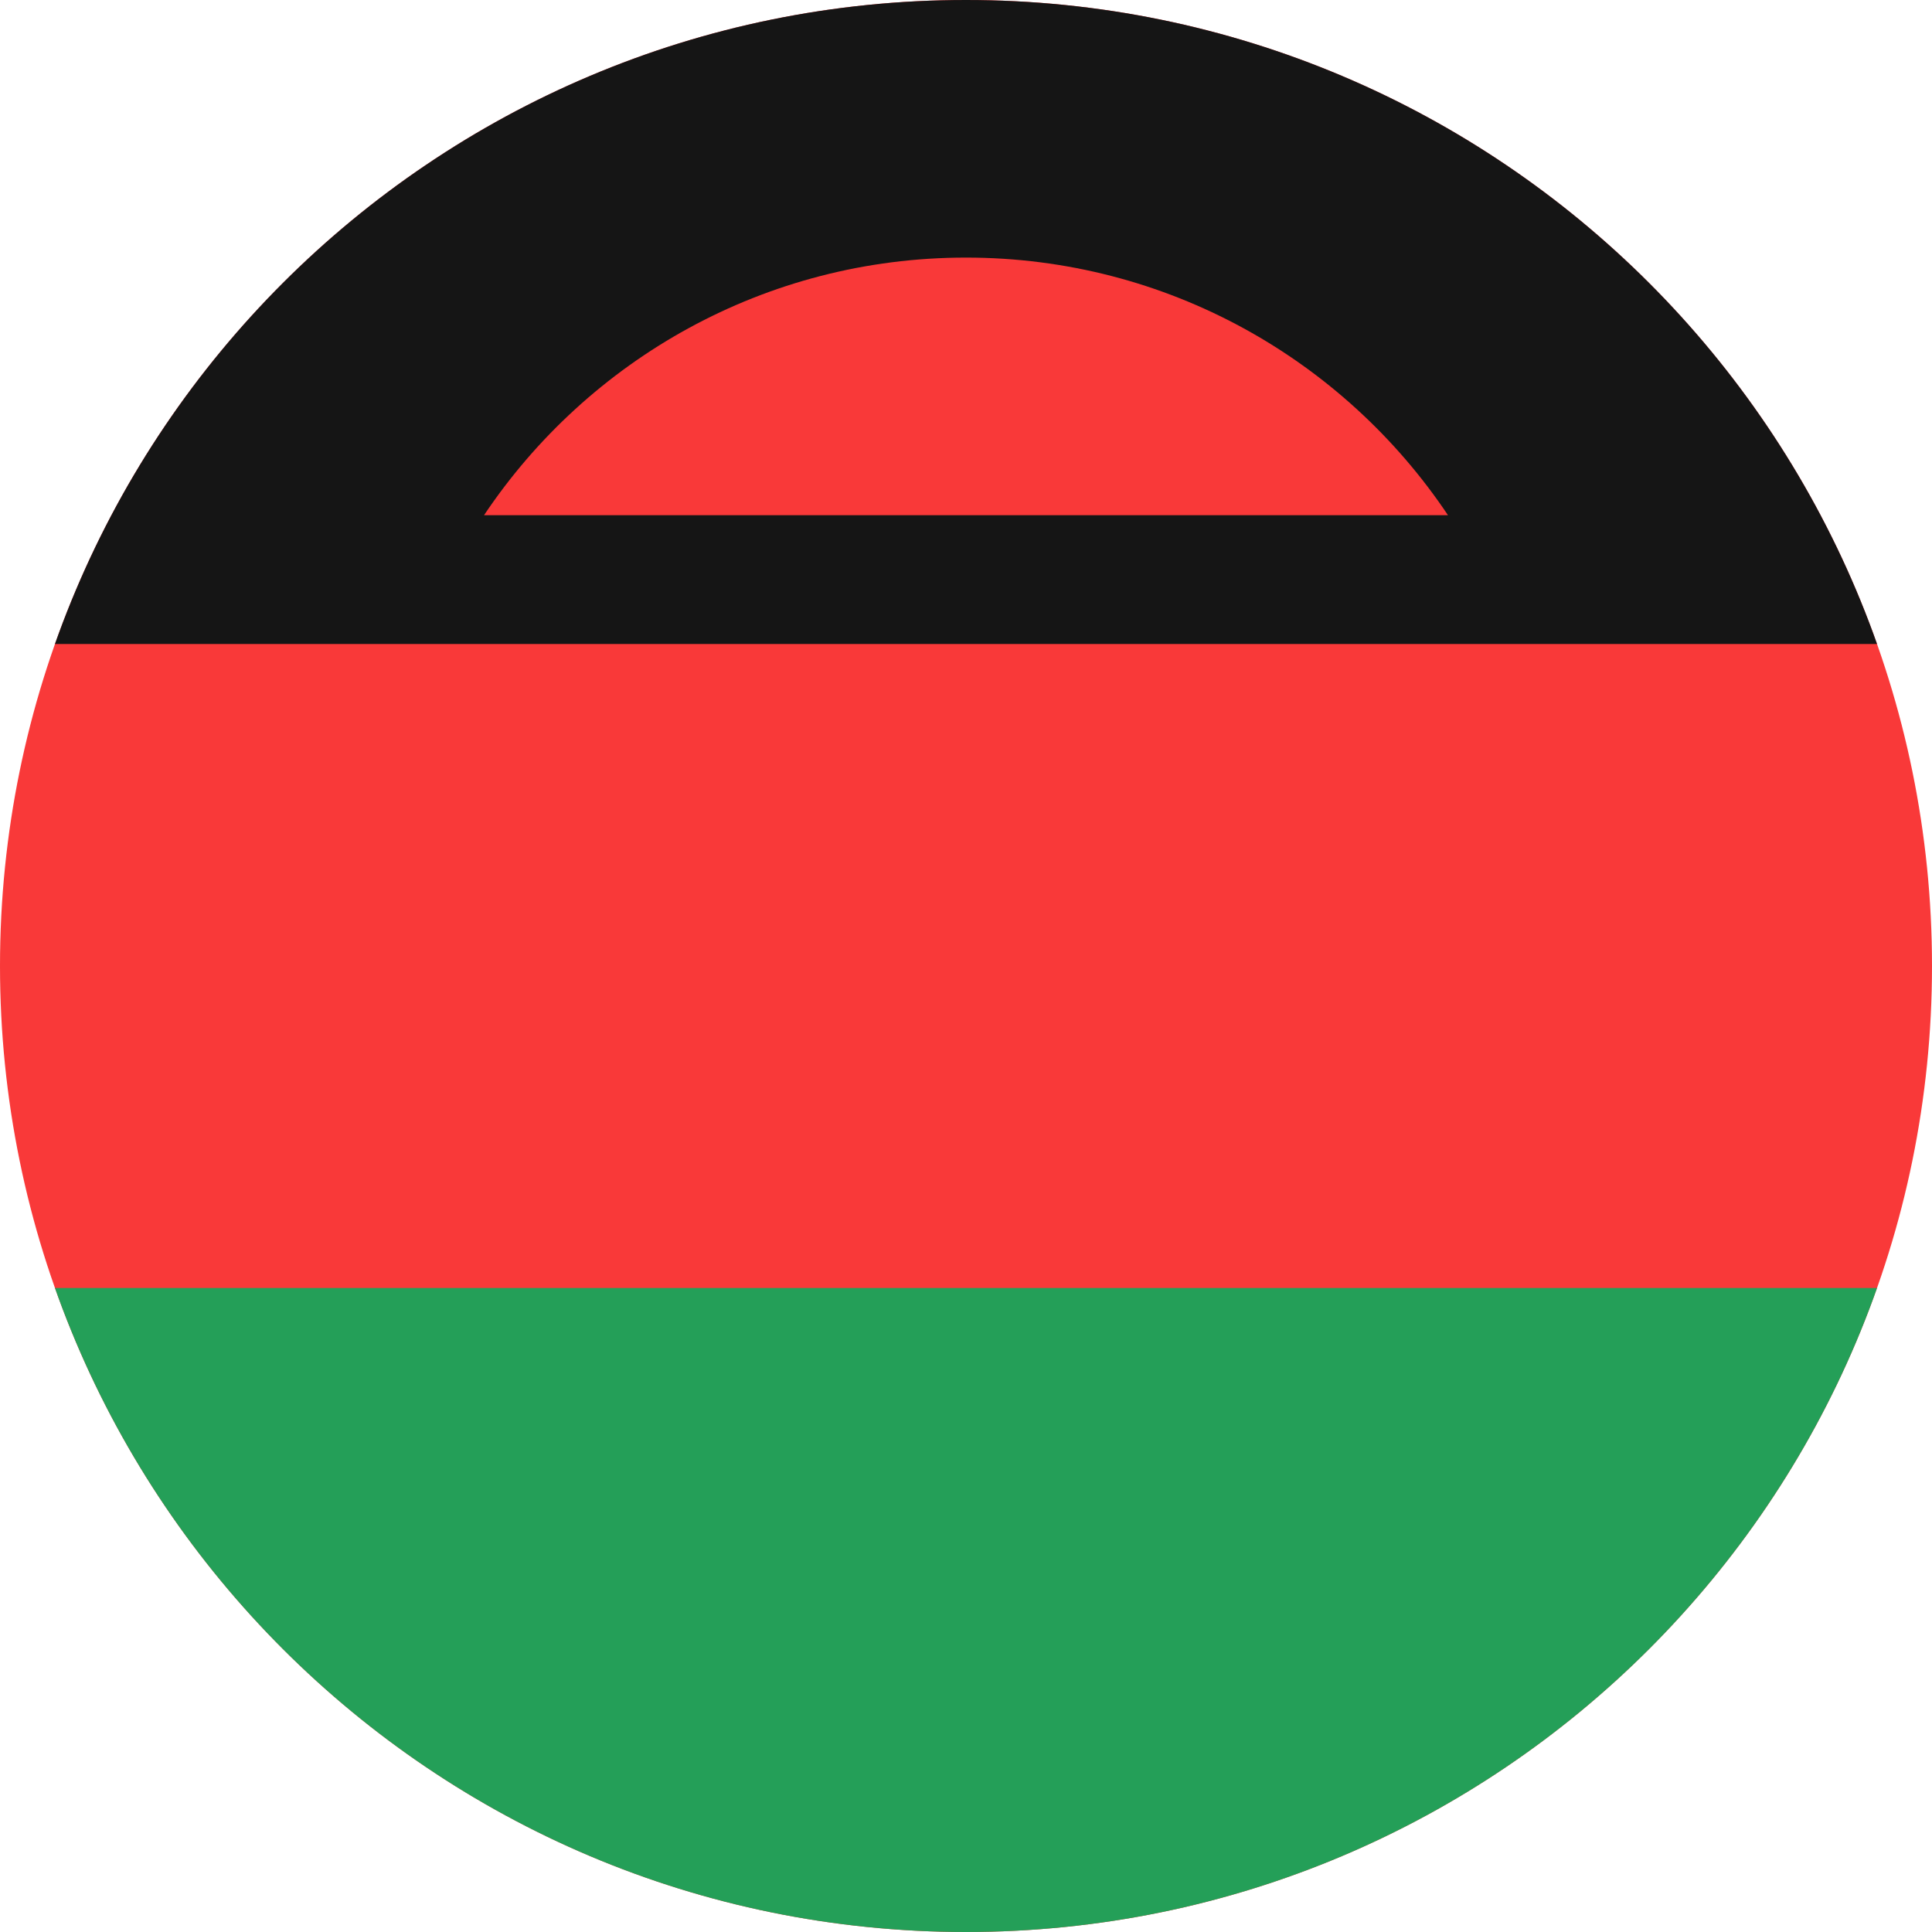 <svg width="40" height="40" viewBox="0 0 40 40" fill="none" xmlns="http://www.w3.org/2000/svg">
<g clip-path="url(#clip0_6041_13064)">
<path d="M0 20C0 8.954 8.954 0 20 0C31.046 0 40 8.954 40 20C40 31.046 31.046 40 20 40C8.954 40 0 31.046 0 20Z" fill="#F93939"/>
<path fill-rule="evenodd" clip-rule="evenodd" d="M-8 26.667H48V40H-8V26.667Z" fill="#249F58"/>
<path fill-rule="evenodd" clip-rule="evenodd" d="M-8 0H48V13.333H-8V0Z" fill="#151515"/>
<path fill-rule="evenodd" clip-rule="evenodd" d="M29.979 10.667C27.827 7.451 24.16 5.333 20 5.333C15.84 5.333 12.174 7.451 10.021 10.667H29.979Z" fill="#F93939"/>
</g>
<defs>
<clipPath id="clip0_6041_13064">
<path d="M0 20C0 8.954 8.954 0 20 0C31.046 0 40 8.954 40 20C40 31.046 31.046 40 20 40C8.954 40 0 31.046 0 20Z" fill="white"/>
</clipPath>
</defs>
</svg>
